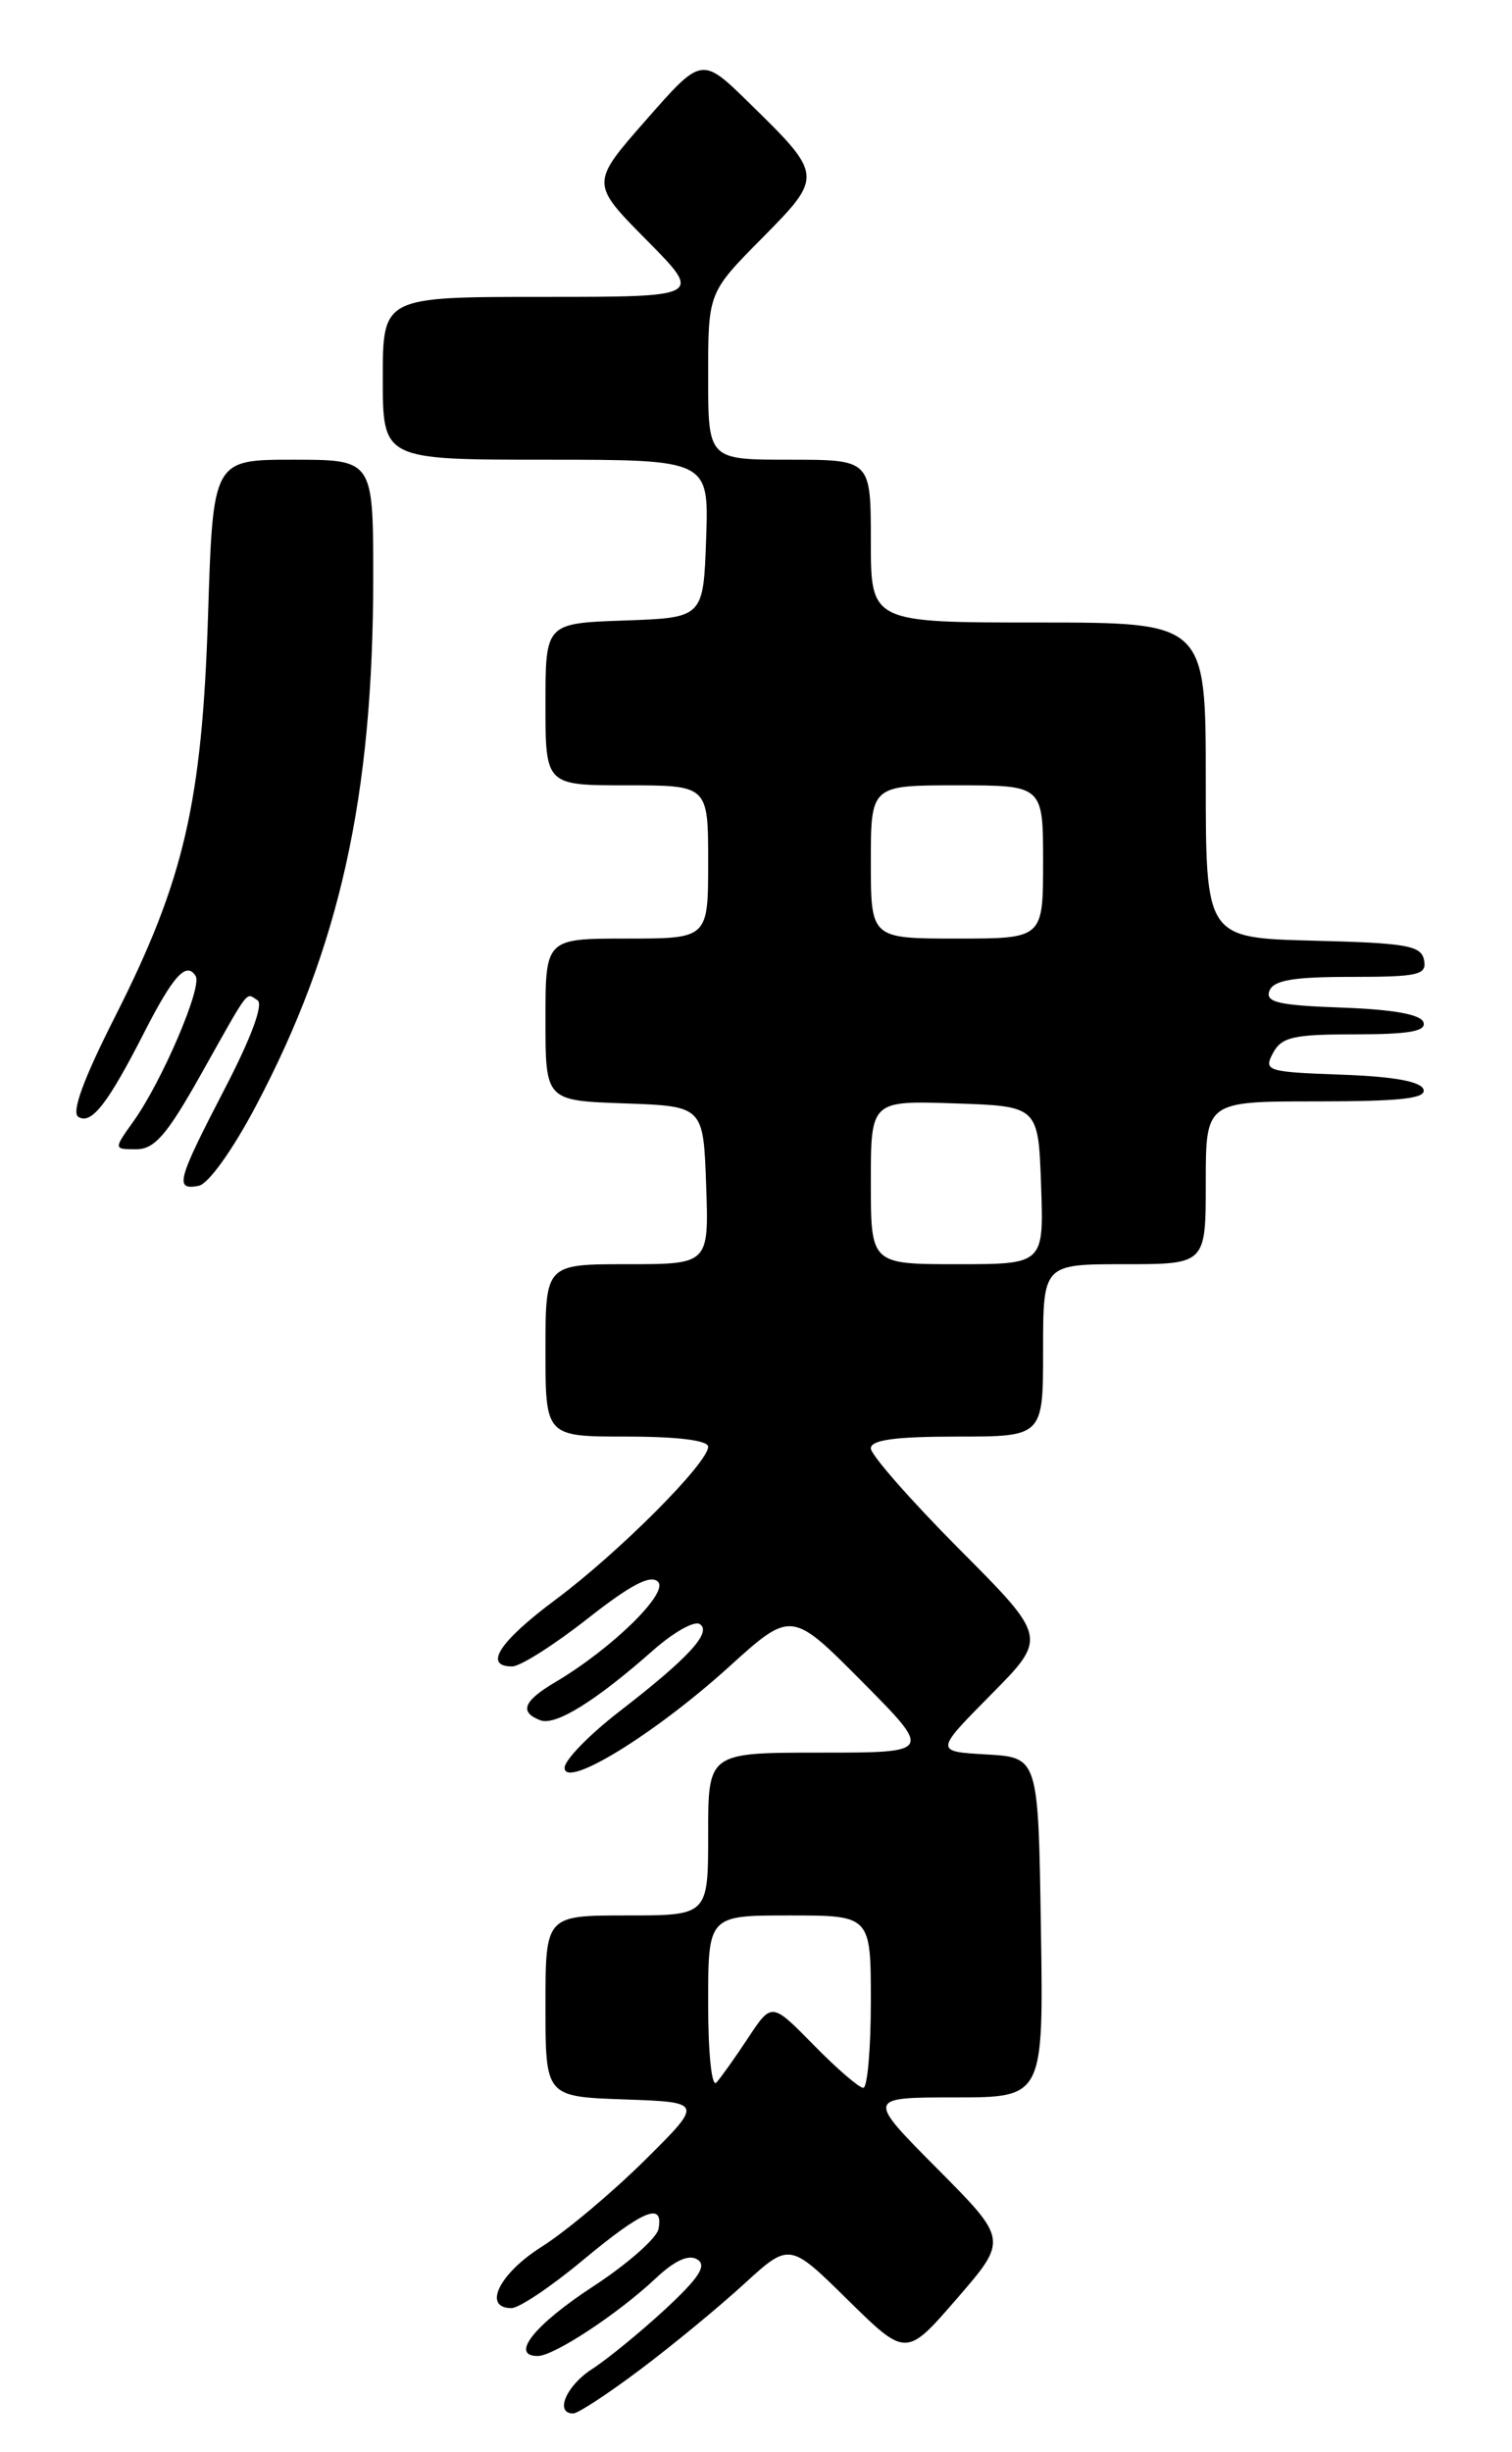 <?xml version="1.0" encoding="UTF-8" standalone="no"?>
<!DOCTYPE svg PUBLIC "-//W3C//DTD SVG 1.1//EN" "http://www.w3.org/Graphics/SVG/1.1/DTD/svg11.dtd" >
<svg xmlns="http://www.w3.org/2000/svg" xmlns:xlink="http://www.w3.org/1999/xlink" version="1.1" viewBox="0 0 158 256">
 <g >
 <path fill="currentColor"
d=" M 66.88 247.43 C 70.23 244.92 75.11 240.90 77.73 238.50 C 82.50 234.14 82.50 234.14 88.59 240.14 C 94.69 246.13 94.69 246.13 100.00 240.00 C 105.32 233.86 105.32 233.86 97.93 226.43 C 90.55 219.00 90.55 219.00 99.80 219.00 C 109.05 219.00 109.05 219.00 108.77 201.25 C 108.50 183.50 108.50 183.50 103.09 183.19 C 97.68 182.88 97.68 182.88 103.56 176.94 C 109.45 170.99 109.45 170.99 100.22 161.73 C 95.15 156.63 91.00 151.91 91.00 151.23 C 91.00 150.35 93.54 150.00 100.00 150.00 C 109.00 150.00 109.00 150.00 109.00 141.00 C 109.00 132.00 109.00 132.00 117.50 132.00 C 126.00 132.00 126.00 132.00 126.00 123.50 C 126.00 115.00 126.00 115.00 137.58 115.00 C 146.40 115.00 149.07 114.70 148.75 113.75 C 148.48 112.92 145.60 112.40 140.16 112.21 C 132.38 111.93 132.03 111.82 133.02 109.96 C 133.92 108.28 135.15 108.00 141.62 108.00 C 147.21 108.00 149.06 107.68 148.75 106.75 C 148.48 105.92 145.61 105.40 140.22 105.21 C 133.58 104.97 132.20 104.65 132.65 103.46 C 133.08 102.35 135.12 102.00 141.18 102.00 C 148.23 102.00 149.11 101.80 148.81 100.25 C 148.52 98.73 147.01 98.46 137.24 98.22 C 126.00 97.93 126.00 97.93 126.00 81.47 C 126.00 65.00 126.00 65.00 108.50 65.00 C 91.00 65.00 91.00 65.00 91.00 56.50 C 91.00 48.00 91.00 48.00 82.50 48.00 C 74.00 48.00 74.00 48.00 74.00 39.28 C 74.00 30.56 74.00 30.56 79.60 24.90 C 86.05 18.38 86.05 18.33 78.24 10.70 C 73.33 5.90 73.33 5.90 67.52 12.52 C 61.70 19.14 61.70 19.14 67.57 25.07 C 73.44 31.00 73.44 31.00 56.72 31.00 C 40.00 31.00 40.00 31.00 40.00 39.50 C 40.00 48.00 40.00 48.00 57.04 48.00 C 74.08 48.00 74.08 48.00 73.79 56.25 C 73.50 64.50 73.50 64.50 65.25 64.79 C 57.00 65.08 57.00 65.08 57.00 73.54 C 57.00 82.00 57.00 82.00 65.50 82.00 C 74.00 82.00 74.00 82.00 74.00 90.00 C 74.00 98.00 74.00 98.00 65.50 98.00 C 57.00 98.00 57.00 98.00 57.00 106.46 C 57.00 114.92 57.00 114.92 65.25 115.21 C 73.50 115.50 73.50 115.50 73.79 123.75 C 74.08 132.00 74.08 132.00 65.54 132.00 C 57.00 132.00 57.00 132.00 57.00 141.00 C 57.00 150.00 57.00 150.00 65.50 150.00 C 70.82 150.00 74.00 150.40 74.00 151.06 C 74.00 152.75 64.67 162.10 58.09 167.00 C 52.17 171.40 50.48 174.00 53.52 174.00 C 54.36 174.00 57.88 171.77 61.36 169.04 C 65.90 165.47 67.98 164.38 68.76 165.16 C 69.91 166.31 63.92 172.16 58.01 175.65 C 54.69 177.61 54.24 178.77 56.46 179.62 C 58.04 180.23 62.25 177.62 68.29 172.28 C 70.38 170.44 72.54 169.22 73.11 169.57 C 74.45 170.40 71.97 173.11 64.75 178.68 C 61.59 181.12 59.00 183.77 59.00 184.58 C 59.00 186.84 68.34 181.12 76.10 174.11 C 82.69 168.14 82.69 168.14 90.07 175.57 C 97.45 183.00 97.45 183.00 85.72 183.00 C 74.00 183.00 74.00 183.00 74.00 191.50 C 74.00 200.00 74.00 200.00 65.50 200.00 C 57.00 200.00 57.00 200.00 57.00 209.46 C 57.00 218.92 57.00 218.92 65.25 219.21 C 73.50 219.50 73.50 219.50 67.33 225.61 C 63.93 228.97 59.10 233.02 56.58 234.61 C 52.16 237.40 50.40 241.00 53.45 241.00 C 54.24 241.00 57.60 238.75 60.90 236.00 C 67.23 230.74 69.37 229.86 68.81 232.74 C 68.63 233.70 65.56 236.40 61.99 238.73 C 55.84 242.74 53.25 246.00 56.19 246.00 C 57.88 246.00 64.56 241.61 68.51 237.90 C 70.51 236.02 71.96 235.36 72.87 235.92 C 73.89 236.55 73.06 237.83 69.50 241.13 C 66.90 243.53 63.47 246.33 61.89 247.35 C 59.17 249.09 57.93 252.00 59.90 252.00 C 60.40 252.00 63.54 249.94 66.88 247.43 Z  M 26.73 115.50 C 35.50 98.92 39.00 83.17 39.00 60.28 C 39.00 48.00 39.00 48.00 30.63 48.00 C 22.26 48.00 22.26 48.00 21.74 64.25 C 21.11 83.82 19.24 91.89 12.04 106.12 C 8.72 112.66 7.44 116.16 8.19 116.62 C 9.55 117.46 11.26 115.26 15.06 107.82 C 18.11 101.85 19.48 100.35 20.45 101.92 C 21.15 103.05 16.94 112.88 13.97 117.05 C 11.86 120.00 11.86 120.00 14.23 120.00 C 16.15 120.00 17.44 118.51 20.96 112.25 C 26.21 102.92 25.64 103.66 26.91 104.44 C 27.55 104.84 26.25 108.37 23.47 113.71 C 18.49 123.31 18.23 124.29 20.75 123.82 C 21.76 123.64 24.28 120.13 26.73 115.50 Z  M 74.00 209.20 C 74.00 200.00 74.00 200.00 82.50 200.00 C 91.00 200.00 91.00 200.00 91.00 209.00 C 91.00 213.95 90.64 218.00 90.21 218.00 C 89.77 218.00 87.44 215.99 85.03 213.53 C 80.64 209.06 80.64 209.06 78.18 212.78 C 76.83 214.83 75.33 216.93 74.86 217.45 C 74.37 217.99 74.00 214.40 74.00 209.20 Z  M 91.00 123.46 C 91.00 114.92 91.00 114.92 99.75 115.21 C 108.50 115.50 108.50 115.50 108.79 123.75 C 109.08 132.00 109.08 132.00 100.04 132.00 C 91.00 132.00 91.00 132.00 91.00 123.46 Z  M 91.00 90.00 C 91.00 82.00 91.00 82.00 100.00 82.00 C 109.00 82.00 109.00 82.00 109.00 90.00 C 109.00 98.00 109.00 98.00 100.00 98.00 C 91.00 98.00 91.00 98.00 91.00 90.00 Z "/>
</g>
</svg>